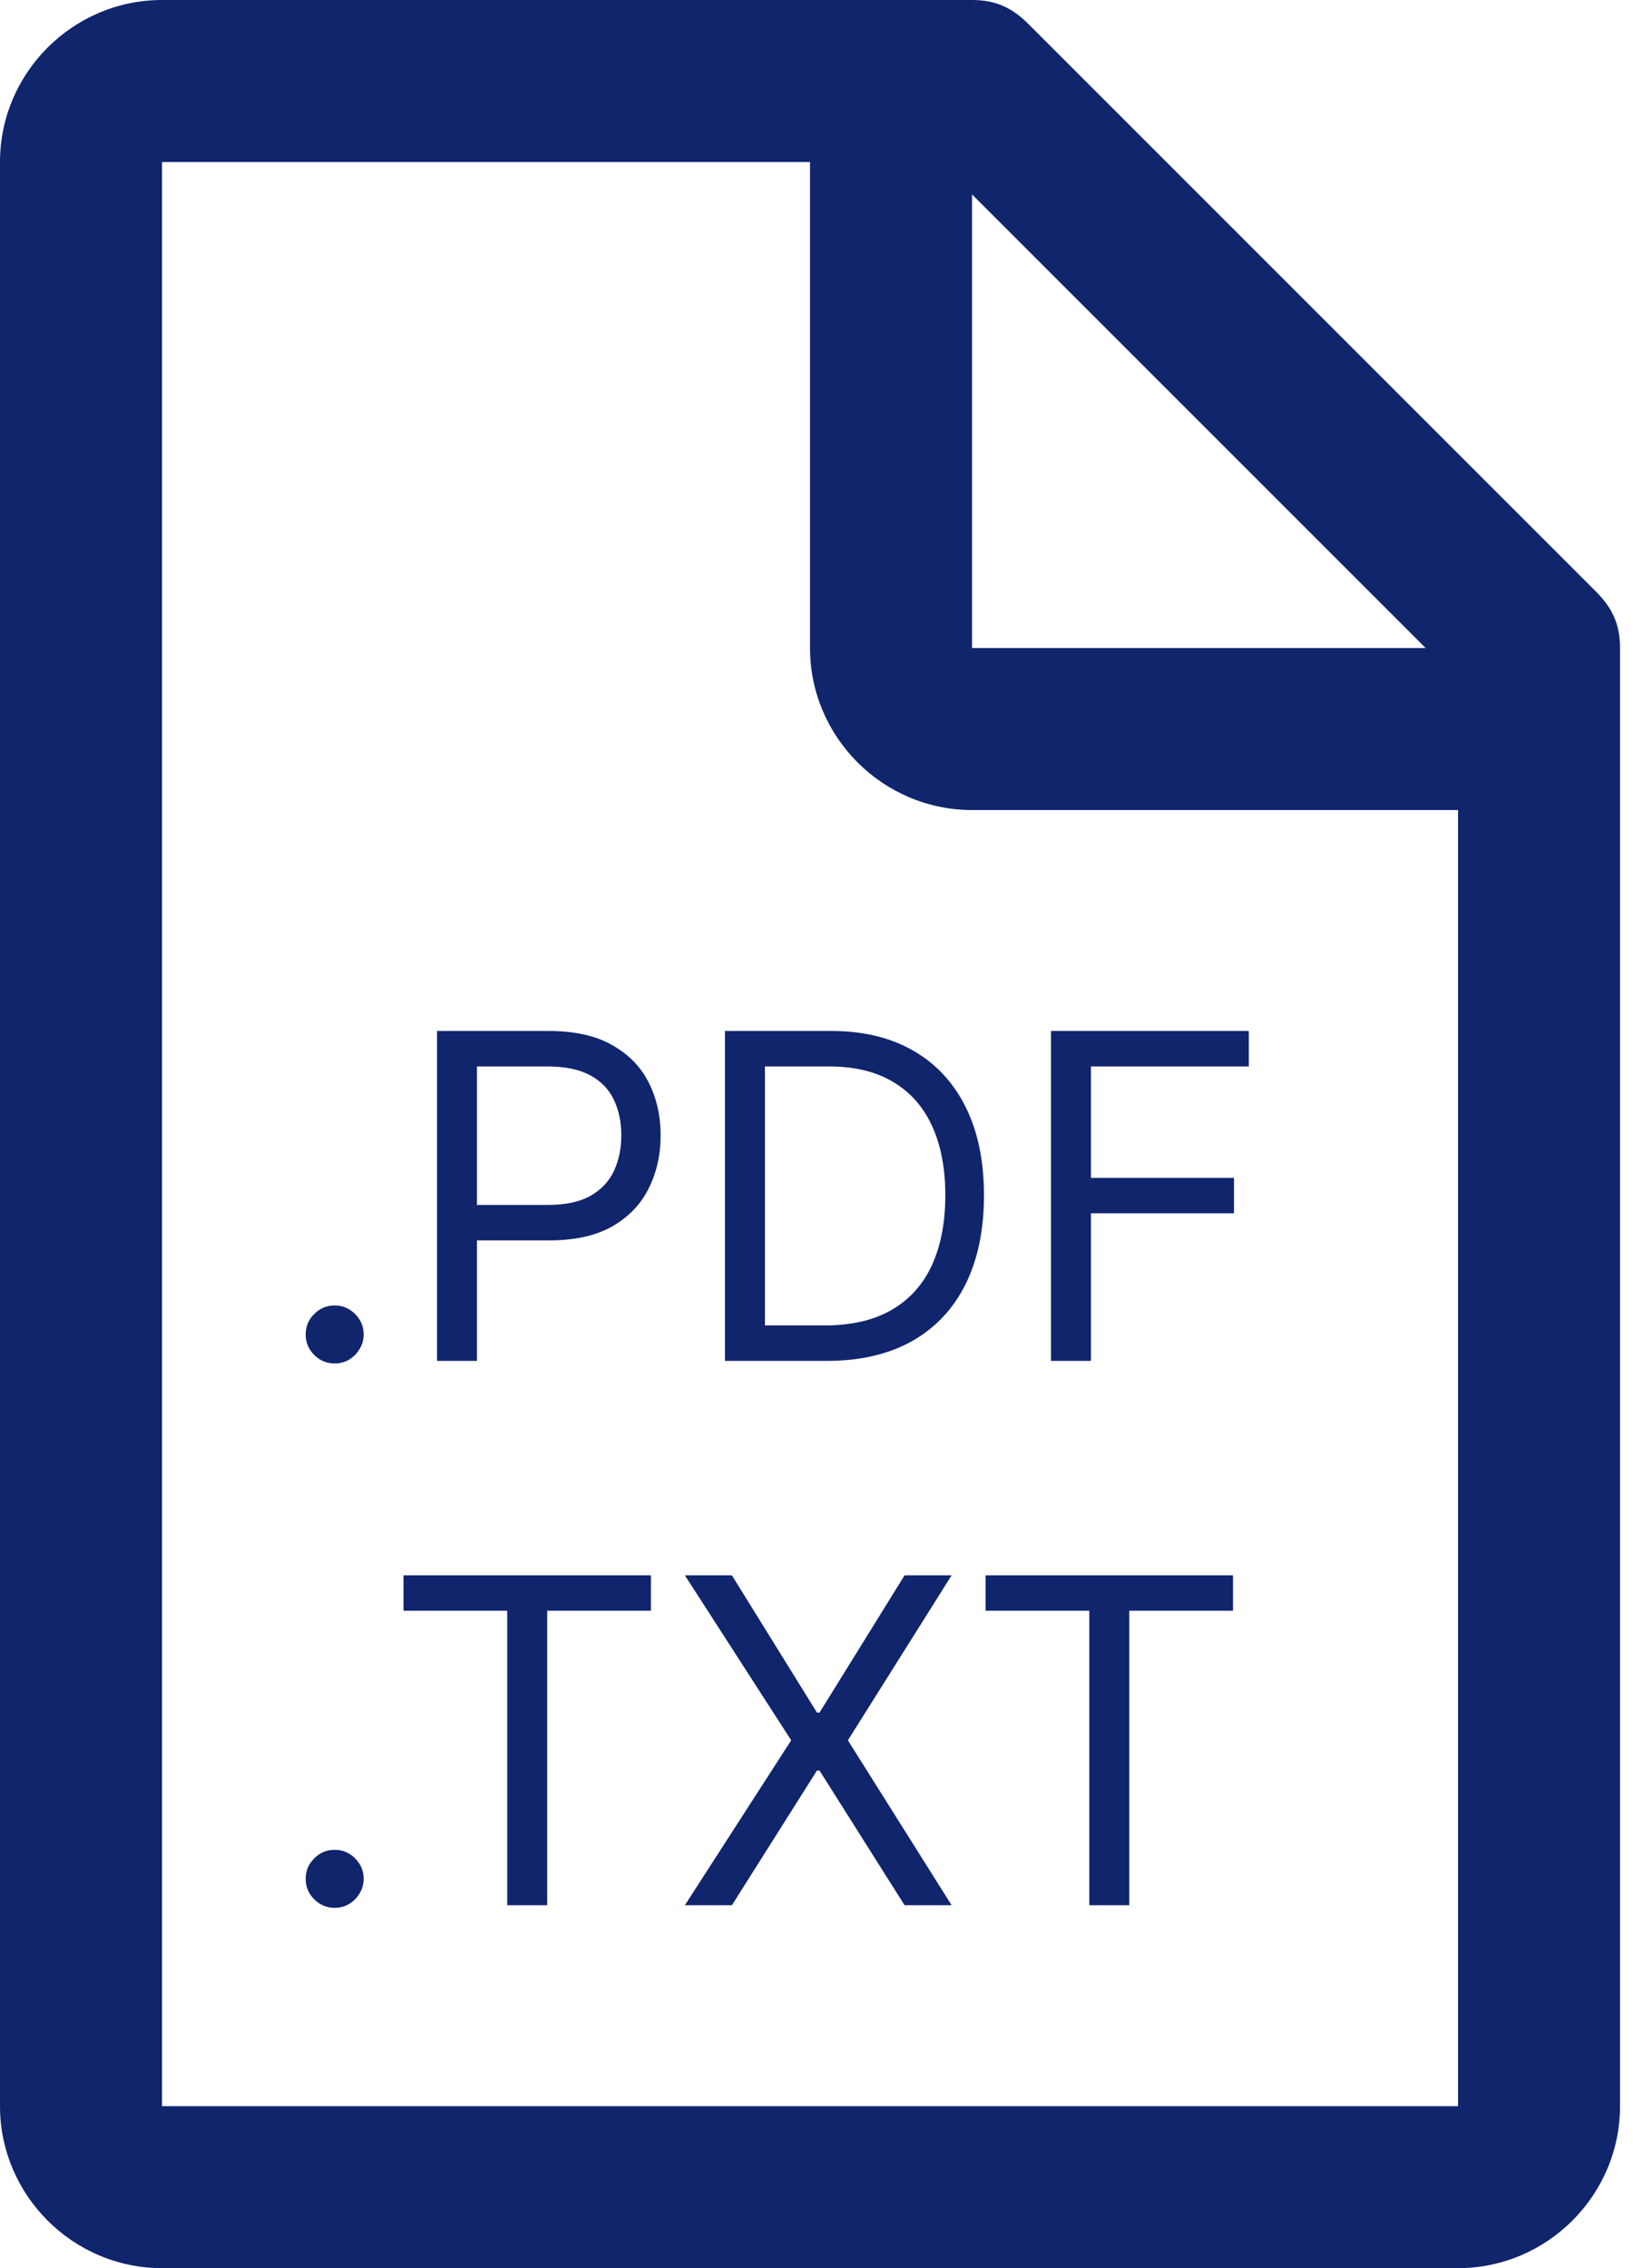 <svg width="36" height="50" viewBox="0 0 36 50" fill="none" xmlns="http://www.w3.org/2000/svg">
<path d="M7.378 42.057C7.203 42.057 7.052 41.994 6.927 41.869C6.801 41.743 6.739 41.593 6.739 41.418C6.739 41.242 6.801 41.092 6.927 40.967C7.052 40.841 7.203 40.778 7.378 40.778C7.553 40.778 7.703 40.841 7.829 40.967C7.954 41.092 8.017 41.242 8.017 41.418C8.017 41.534 7.987 41.64 7.928 41.737C7.871 41.834 7.795 41.912 7.697 41.972C7.603 42.028 7.496 42.057 7.378 42.057ZM8.895 35.508V34.727H14.35V35.508H12.063V42H11.182V35.508H8.895ZM16.135 34.727L18.01 37.753H18.067L19.942 34.727H20.979L18.692 38.364L20.979 42H19.942L18.067 39.031H18.01L16.135 42H15.098L17.442 38.364L15.098 34.727H16.135ZM21.727 35.508V34.727H27.182V35.508H24.895V42H24.014V35.508H21.727Z" fill="#11256D"/>
<path d="M35.179 13.036L22.679 0.536C22.321 0.179 21.964 0 21.429 0H3.571C1.607 0 0 1.607 0 3.571V46.429C0 48.393 1.607 50 3.571 50H32.143C34.107 50 35.714 48.393 35.714 46.429V14.286C35.714 13.75 35.536 13.393 35.179 13.036ZM21.429 4.286L31.429 14.286H21.429V4.286ZM32.143 46.429H3.571V3.571H17.857V14.286C17.857 16.25 19.464 17.857 21.429 17.857H32.143V46.429Z" fill="#11256D"/>
<path d="M7.378 30.057C7.203 30.057 7.052 29.994 6.927 29.869C6.801 29.743 6.739 29.593 6.739 29.418C6.739 29.242 6.801 29.092 6.927 28.967C7.052 28.841 7.203 28.778 7.378 28.778C7.553 28.778 7.703 28.841 7.829 28.967C7.954 29.092 8.017 29.242 8.017 29.418C8.017 29.534 7.987 29.64 7.928 29.737C7.871 29.834 7.795 29.912 7.697 29.972C7.603 30.028 7.496 30.057 7.378 30.057ZM9.635 30V22.727H12.092C12.662 22.727 13.129 22.83 13.491 23.036C13.856 23.24 14.126 23.516 14.301 23.864C14.476 24.212 14.564 24.6 14.564 25.028C14.564 25.457 14.476 25.846 14.301 26.197C14.128 26.547 13.86 26.826 13.498 27.035C13.136 27.241 12.672 27.344 12.106 27.344H10.345V26.562H12.078C12.468 26.562 12.782 26.495 13.019 26.36C13.256 26.225 13.427 26.043 13.534 25.813C13.643 25.581 13.697 25.32 13.697 25.028C13.697 24.737 13.643 24.477 13.534 24.247C13.427 24.017 13.254 23.838 13.015 23.707C12.776 23.575 12.459 23.509 12.064 23.509H10.515V30H9.635ZM18.227 30H15.982V22.727H18.326C19.032 22.727 19.635 22.873 20.137 23.164C20.639 23.453 21.024 23.868 21.291 24.41C21.559 24.95 21.692 25.597 21.692 26.349C21.692 27.107 21.558 27.759 21.288 28.306C21.018 28.851 20.625 29.27 20.109 29.563C19.593 29.854 18.965 30 18.227 30ZM16.863 29.219H18.17C18.771 29.219 19.269 29.103 19.665 28.871C20.06 28.639 20.355 28.308 20.549 27.88C20.743 27.451 20.84 26.941 20.84 26.349C20.84 25.762 20.744 25.257 20.553 24.833C20.361 24.407 20.074 24.08 19.693 23.853C19.312 23.623 18.837 23.509 18.269 23.509H16.863V29.219ZM23.17 30V22.727H27.53V23.509H24.05V25.966H27.204V26.747H24.05V30H23.17Z" fill="#11256D"/>
</svg>
